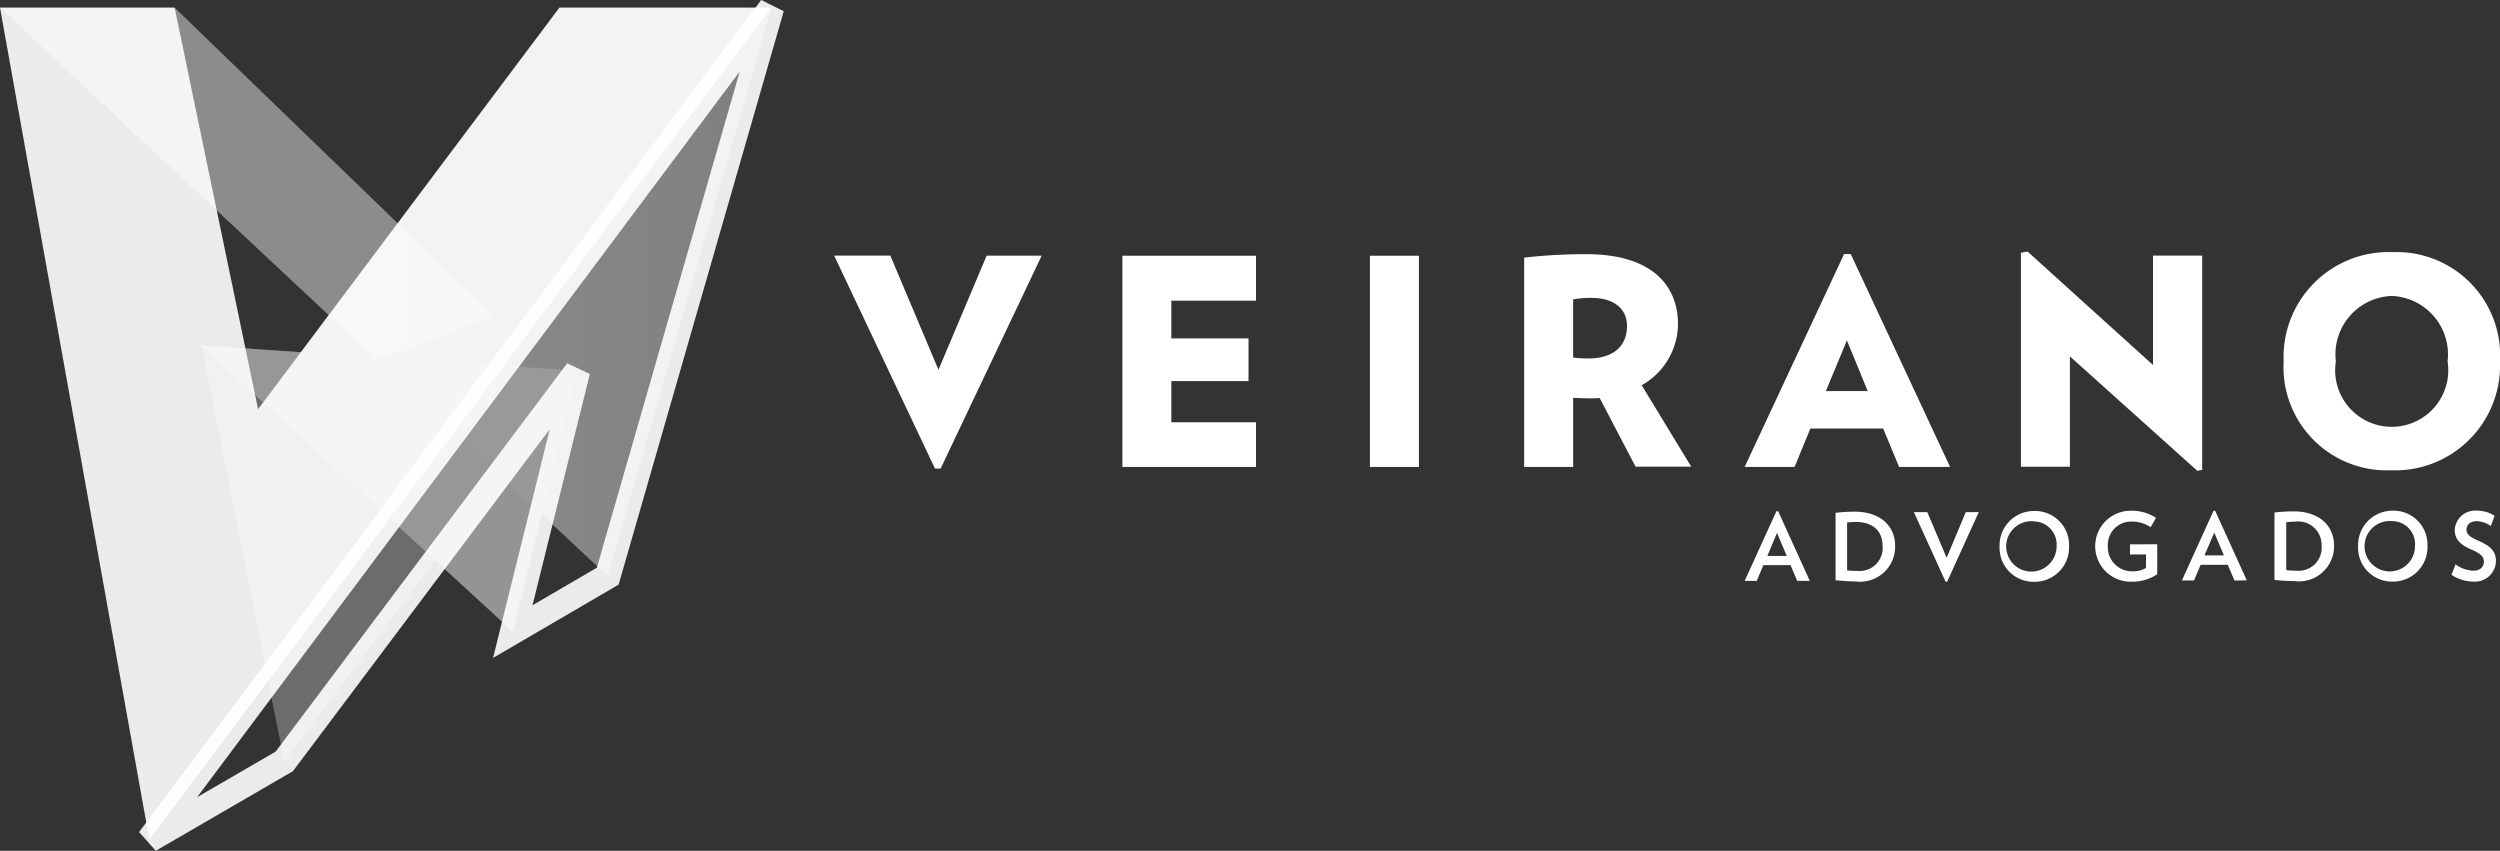 <svg xmlns="http://www.w3.org/2000/svg" xmlns:xlink="http://www.w3.org/1999/xlink" width="97.65" height="33.233" viewBox="0 0 97.65 33.233"><rect x="0" y="0" width="97.65" height="33.233" fill="#333333" stroke="none"/><defs><style>.a{fill:#fff;}.b,.d{opacity:0.5;}.b{fill:url(#a);}.c{opacity:0.75;fill:url(#b);}.d{fill:url(#c);}.e{opacity:0.95;fill:url(#d);}.f,.g{fill:none;opacity:0.9;}.g{stroke:#fff;}.h{fill:rgba(255,255,255,0.9);}</style><linearGradient id="a" x1="1.039" y1="-1.3" x2="2.039" y2="-1.3" gradientUnits="objectBoundingBox"><stop offset="0" stop-color="#a6a6a6"/><stop offset="1" stop-color="#b3b3b3"/></linearGradient><linearGradient id="b" x1="1.298" y1="0.354" x2="2.297" y2="0.354" gradientUnits="objectBoundingBox"><stop offset="0" stop-color="#999"/><stop offset="1" stop-color="#666"/></linearGradient><linearGradient id="c" x1="0.507" y1="0.104" x2="1.507" y2="0.104" gradientUnits="objectBoundingBox"><stop offset="0" stop-color="#e6e6e6"/><stop offset="1" stop-color="#b3b3b3"/></linearGradient><linearGradient id="d" x1="1.039" y1="-1.663" x2="2.039" y2="-1.663" gradientUnits="objectBoundingBox"><stop offset="0" stop-color="#999"/><stop offset="1"/></linearGradient></defs><g transform="translate(-6.32 0.299)"><g transform="translate(38.902 9.527)"><g transform="translate(35.564 10.12)"><path class="a" d="M176.112,51.138l-.26-.613h-1.06l-.26.613h-.471L175.3,48.42h.069l1.235,2.718Zm-.788-1.873-.378.9h.76Z" transform="translate(-174.06 -48.396)"/><path class="a" d="M183.566,51.182c-.292,0-.5-.02-.772-.045l0-2.633a6.464,6.464,0,0,1,.743-.045c1.06,0,1.584.609,1.584,1.333A1.367,1.367,0,0,1,183.566,51.182Zm.024-2.32a2.824,2.824,0,0,0-.345.02l0,1.869a2.5,2.5,0,0,0,.386.02.9.9,0,0,0,1-.979C184.63,49.236,184.273,48.862,183.59,48.862Z" transform="translate(-179.243 -48.419)"/><path class="a" d="M191.63,51.218h-.061L190.33,48.5h.524l.756,1.784.748-1.784h.508Z" transform="translate(-183.72 -48.443)"/><path class="a" d="M199.915,51.157a1.325,1.325,0,0,1-1.345-1.381,1.344,1.344,0,0,1,1.369-1.385,1.329,1.329,0,0,1,1.345,1.385A1.345,1.345,0,0,1,199.915,51.157Zm.016-2.36a.984.984,0,1,0,.865.975A.9.9,0,0,0,199.931,48.8Z" transform="translate(-188.612 -48.378)"/><path class="a" d="M210.191,49.678v1.17a1.747,1.747,0,0,1-1,.293,1.386,1.386,0,1,1,0-2.771,1.706,1.706,0,0,1,.951.276l-.207.366a1.322,1.322,0,0,0-.719-.219.911.911,0,0,0-.955.967.94.94,0,0,0,.951.975,1,1,0,0,0,.54-.13v-.528h-.626v-.394Z" transform="translate(-194.075 -48.366)"/><path class="a" d="M218.152,51.1l-.26-.613h-1.06l-.26.613H216.1l1.235-2.722h.065l1.235,2.718Zm-.788-1.873-.382.894h.76Z" transform="translate(-199.021 -48.372)"/><path class="a" d="M225.772,51.152a6.69,6.69,0,0,1-.772-.045V48.475a6.408,6.408,0,0,1,.743-.045c1.06,0,1.584.609,1.584,1.333A1.37,1.37,0,0,1,225.772,51.152Zm.028-2.32a2.066,2.066,0,0,0-.341.024l0,1.869a2.442,2.442,0,0,0,.382.02.9.9,0,0,0,1-.979A.915.915,0,0,0,225.8,48.832Z" transform="translate(-204.305 -48.402)"/><path class="a" d="M234.385,51.131a1.325,1.325,0,0,1-1.345-1.381,1.346,1.346,0,0,1,1.365-1.389,1.326,1.326,0,0,1,1.345,1.385A1.343,1.343,0,0,1,234.385,51.131Zm.012-2.36a.985.985,0,1,0,.865.979A.894.894,0,0,0,234.4,48.77Z" transform="translate(-209.079 -48.36)"/><path class="a" d="M242.861,51.131a1.573,1.573,0,0,1-.841-.264l.158-.41a1.211,1.211,0,0,0,.7.248c.28,0,.406-.167.406-.349s-.081-.3-.5-.483c-.471-.2-.638-.439-.638-.76a.8.8,0,0,1,.882-.752,1.249,1.249,0,0,1,.674.2l-.146.4a1.045,1.045,0,0,0-.54-.191c-.28,0-.41.154-.41.333s.13.284.463.431c.532.232.683.447.687.8A.824.824,0,0,1,242.861,51.131Z" transform="translate(-214.41 -48.36)"/></g><path class="a" d="M90.68,32.156h-.223L86.52,23.84h2.194L90.595,28.3l1.881-4.457h2.149Z" transform="translate(-86.52 -23.682)"/><path class="a" d="M114.23,32.1V23.85h5.22v1.755h-3.307V27.08h3.014v1.666h-3.014v1.609h3.307V32.1l-5.22,0Z" transform="translate(-102.972 -23.687)"/><path class="a" d="M138.03,32.1V23.85h1.914V32.1Z" transform="translate(-117.103 -23.687)"/><path class="a" d="M157.215,32.008l-1.406-2.689a2.97,2.97,0,0,1-.329.012c-.28,0-.439-.012-.707-.02v2.7H152.86V23.834a21.362,21.362,0,0,1,2.429-.134c2.564,0,3.579,1.227,3.579,2.734a2.764,2.764,0,0,1-1.418,2.385L159.385,32h-2.169v0Zm-1.7-6.6a4.027,4.027,0,0,0-.743.057v2.275a5.317,5.317,0,0,0,.605.033c.914,0,1.5-.439,1.5-1.272C156.878,25.817,156.338,25.41,155.517,25.41Z" transform="translate(-125.908 -23.598)"/><path class="a" d="M180.093,32l-.622-1.5h-2.844L176.01,32h-1.95l3.884-8.316h.26L182.084,32Zm-2.039-4.944-.821,1.979h1.633Z" transform="translate(-138.496 -23.587)"/><path class="a" d="M207.51,32.014l-4.977-4.469v4.31H200.62V23.495l.26-.045,4.9,4.432V23.608H207.7v8.373Z" transform="translate(-154.265 -23.45)"/><path class="a" d="M230.065,32.029a4.034,4.034,0,0,1-4.185-4.254,4.1,4.1,0,0,1,4.266-4.266,4.042,4.042,0,0,1,4.185,4.266A4.1,4.1,0,0,1,230.065,32.029Zm.037-6.809a2.282,2.282,0,0,0-2.182,2.555,2.209,2.209,0,1,0,4.363,0A2.284,2.284,0,0,0,230.1,25.22Z" transform="translate(-169.263 -23.486)"/></g><g transform="translate(6.32)"><path class="b" d="M28.906,48.727,25.66,32.48l14.7,1Z" transform="translate(-17.803 -19.285)"/><path class="c" d="M31.14,15.686,42.909,0l-2.6,12.017Z" transform="translate(-21.057)"/><path class="d" d="M6.32,0,30.058,22.206,36.453,0h-8.28l-2.6,12.017L13.141,0Z" transform="translate(-6.32)"/><path class="e" d="M40.359,33.475,37.832,43.656,25.66,32.48Z" transform="translate(-17.803 -19.285)"/><path class="f" d="M26.372,15.686,23.11,0,35.542,12.017Z" transform="translate(-16.289)"/><path class="g" d="M20.68,32.5,44.979,0,38.584,22.206l-3.709,2.165L37.4,14.191,25.949,29.442Z" transform="translate(-14.846)"/><path class="h" d="M6.32,0l5.834,32.5L36.453,0h-8.28L16.4,15.686,13.141,0Z" transform="translate(-6.32)"/></g></g></svg>